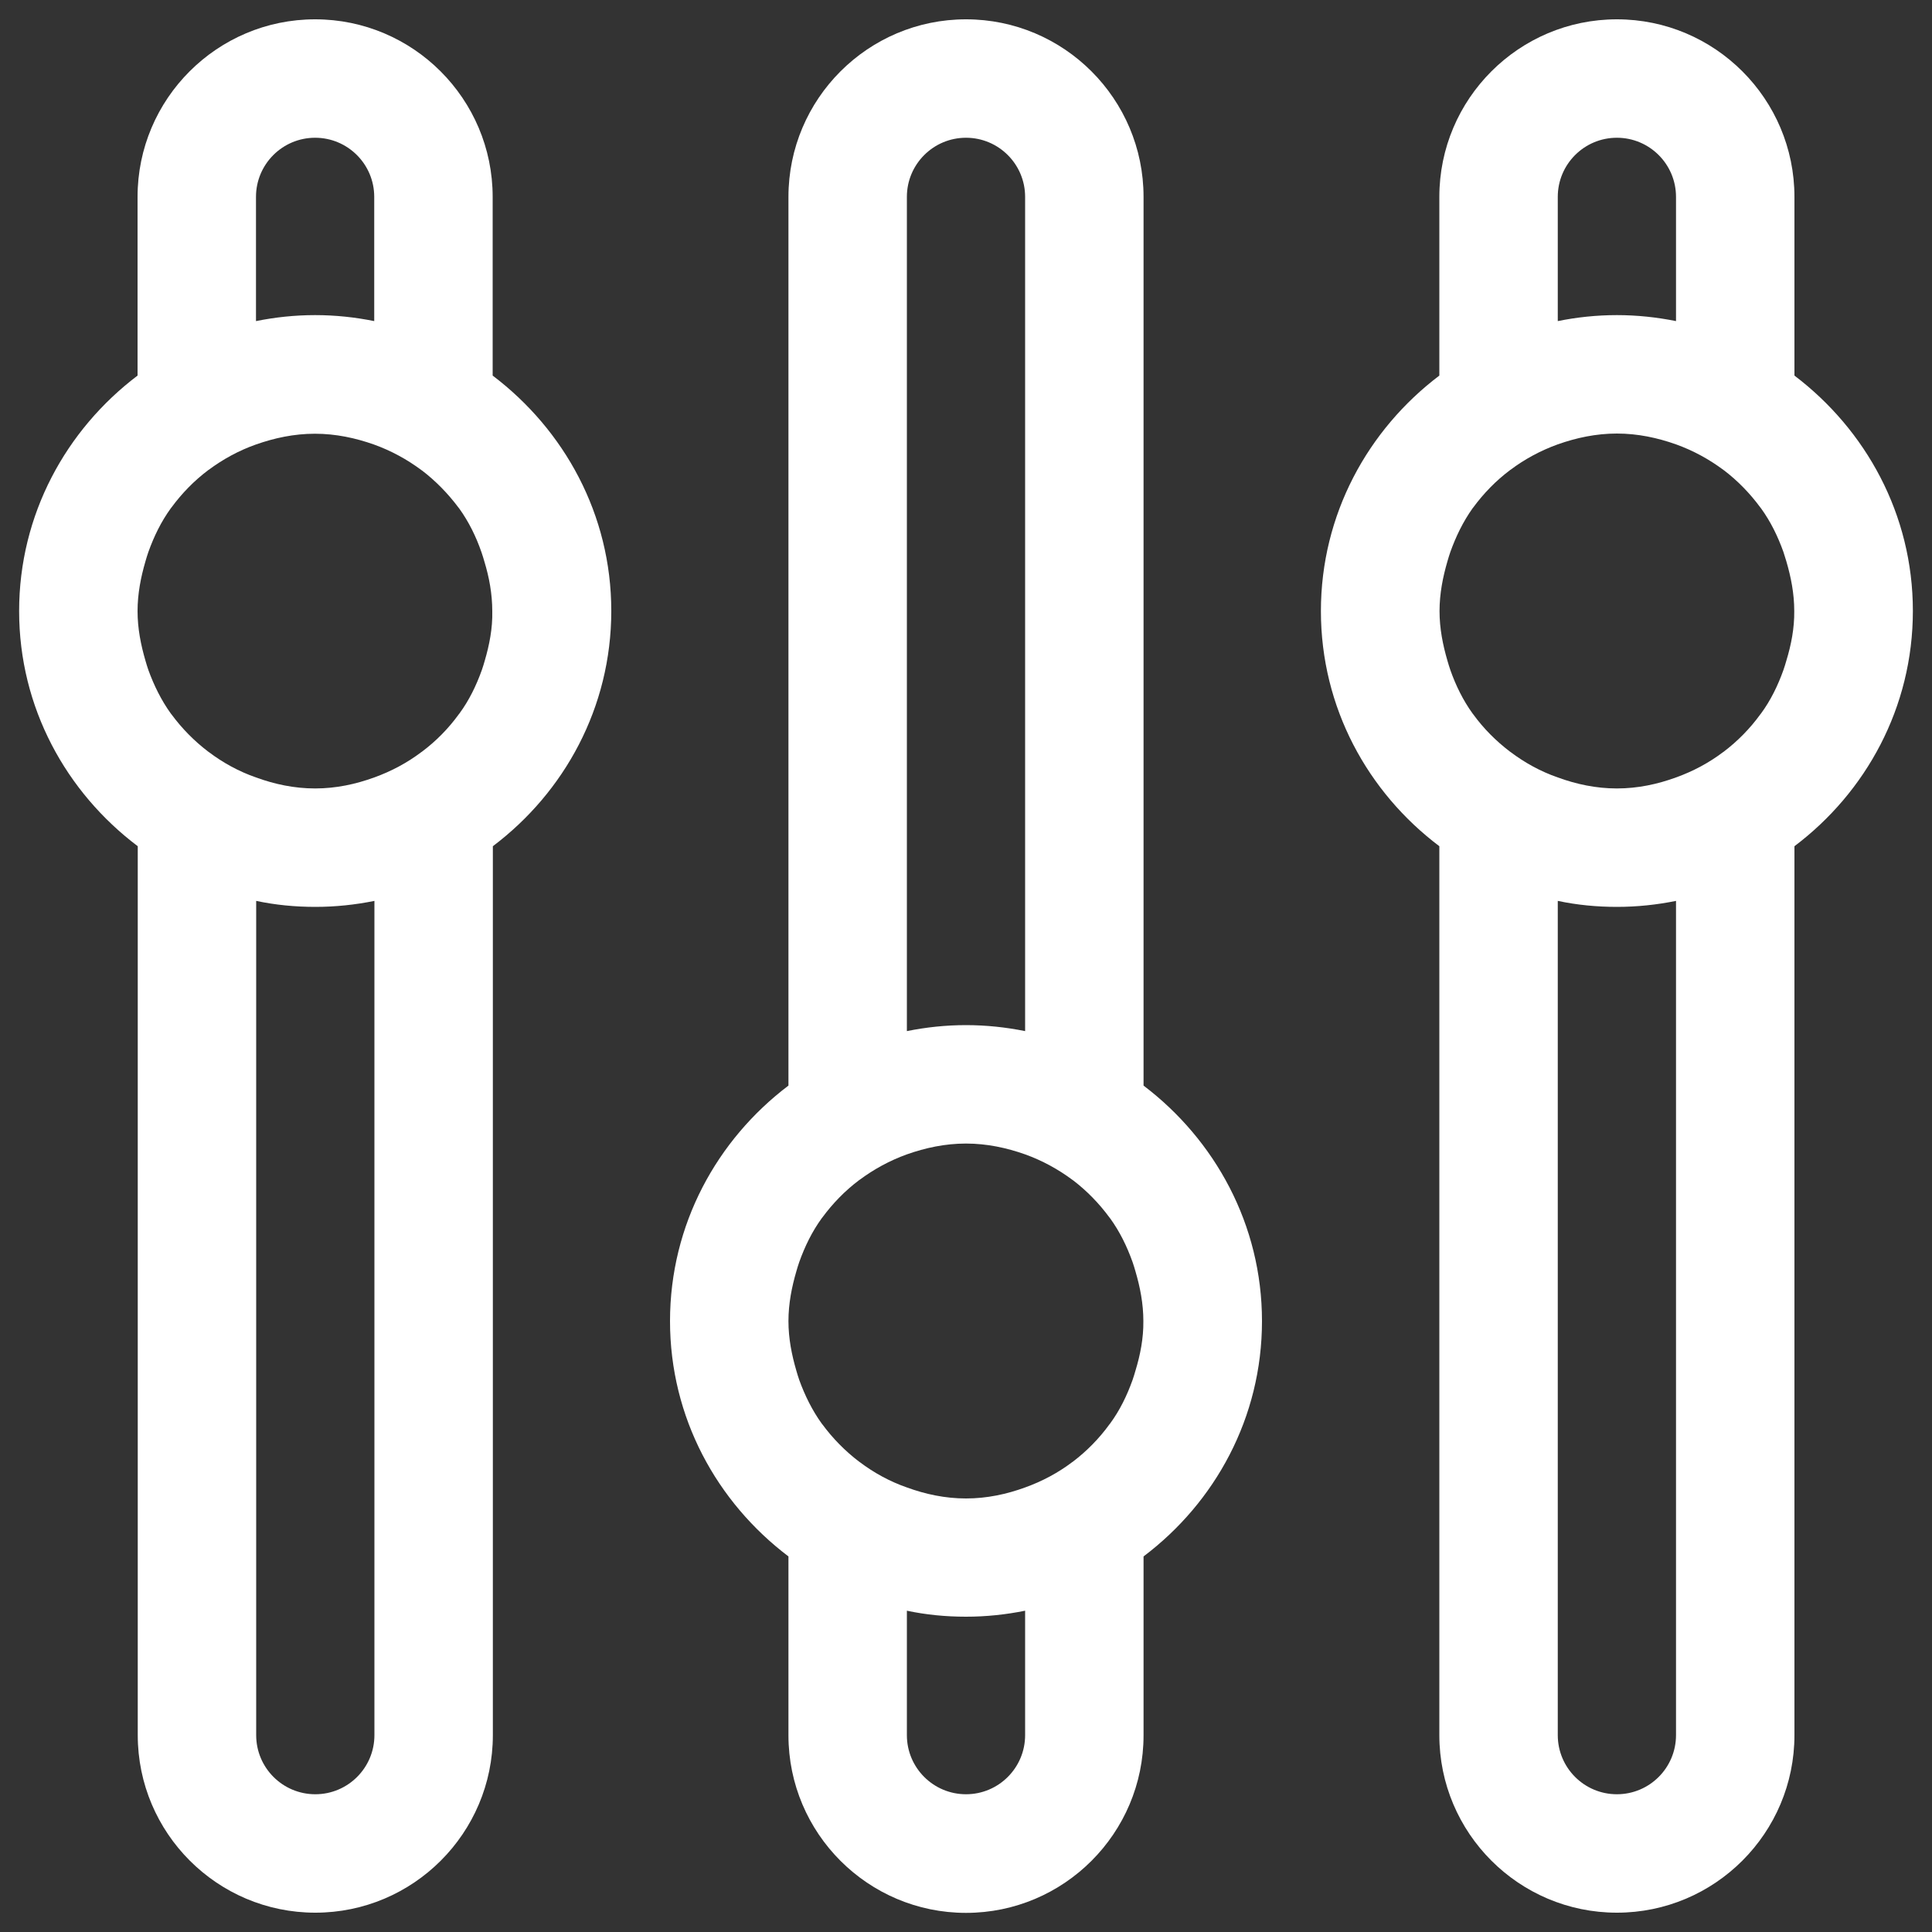 <?xml version="1.0" encoding="utf-8"?>
<svg version="1.1" id="Calque_1" xmlns="http://www.w3.org/2000/svg" xmlns:xlink="http://www.w3.org/1999/xlink" x="0px" y="0px"
	 viewBox="0 0 1000 1000" style="enable-background:new 0 0 1000 1000;" xml:space="preserve">
<rect x="0" y="0" width="1000" height="1000" fill="#333333" stroke="none"/>
<style type="text/css">
	.st0{fill:#FFFFFF;}
</style>
<g>
	<path class="st0" d="M255,194.4v-92.5c0-50.7-41.2-91.9-91.9-91.9s-91.9,41.2-91.9,91.9v92.5c-37,28-61.3,71.9-61.3,121.9
		S34.3,410.1,71.3,438v460.1c0,50.7,41.2,91.9,91.9,91.9s91.9-41.2,91.9-91.9V438c37-27.9,61.3-71.8,61.3-121.8S292,222.4,255,194.4
		z M132.5,101.9c0-16.9,13.7-30.6,30.6-30.6s30.6,13.7,30.6,30.6v64.3c-9.9-2-20.1-3.1-30.6-3.1s-20.7,1.1-30.6,3.1V101.9z
		 M193.8,898.1c0,16.9-13.7,30.6-30.6,30.6s-30.6-13.7-30.6-30.6V466.3c9.9,2.1,20.1,3.1,30.6,3.1s20.7-1.1,30.6-3.1V898.1z
		 M250.9,342c-0.5,1.6-0.9,3.2-1.5,4.8c-2.9,8.1-6.6,15.7-11.6,22.5c-0.1,0.2-0.3,0.3-0.4,0.5c-5.3,7.3-11.7,13.8-18.9,19.2
		c-0.1,0.1-0.2,0.2-0.3,0.2c-7.4,5.6-15.6,10-24.5,13.2c-9.6,3.5-19.8,5.7-30.6,5.7s-21-2.2-30.6-5.7c-8.9-3.1-17.1-7.6-24.5-13.2
		c-0.1-0.1-0.2-0.1-0.3-0.2c-7.2-5.5-13.5-11.9-18.9-19.2c-0.1-0.2-0.3-0.3-0.4-0.5c-4.9-6.8-8.7-14.5-11.6-22.5
		c-0.6-1.6-1-3.2-1.5-4.8c-2.4-8.2-4.1-16.7-4.1-25.7s1.7-17.6,4.1-25.8c0.5-1.6,0.9-3.2,1.5-4.8c2.9-8.1,6.6-15.7,11.6-22.6
		c0.1-0.2,0.3-0.3,0.4-0.5c5.3-7.2,11.7-13.8,18.9-19.2c0.1-0.1,0.2-0.2,0.3-0.2c7.4-5.5,15.6-10,24.4-13.1
		c9.6-3.4,19.8-5.6,30.6-5.6s21,2.2,30.6,5.6c8.9,3.2,17.1,7.7,24.5,13.2c0.1,0.1,0.2,0.2,0.3,0.2c7.2,5.5,13.5,12,18.9,19.2
		c0.1,0.2,0.3,0.3,0.4,0.5c4.9,6.8,8.7,14.5,11.5,22.6c0.6,1.6,1,3.2,1.5,4.8c2.5,8.2,4.1,16.8,4.1,25.8
		C255,325.2,253.3,333.8,250.9,342z M928.8,194.4v-92.5c0-50.7-41.2-91.9-91.9-91.9S745,51.2,745,101.9v92.5
		c-37,28-61.3,71.9-61.3,121.9S708,410.1,745,438v460.1c0,50.7,41.2,91.9,91.9,91.9s91.9-41.2,91.9-91.9V438
		c37-27.9,61.3-71.8,61.3-121.8S965.7,222.4,928.8,194.4z M806.3,101.9c0-16.9,13.7-30.6,30.6-30.6s30.6,13.7,30.6,30.6v64.3
		c-9.9-2-20.2-3.1-30.6-3.1c-10.5,0-20.8,1.1-30.6,3.1V101.9z M867.5,898.1c0,16.9-13.7,30.6-30.6,30.6s-30.6-13.7-30.6-30.6V466.3
		c9.9,2.1,20.1,3.1,30.6,3.1s20.7-1.1,30.6-3.1V898.1z M924.6,342c-0.5,1.6-0.9,3.2-1.5,4.8c-2.9,8.1-6.6,15.7-11.6,22.5
		c-0.1,0.2-0.3,0.3-0.4,0.5c-5.3,7.3-11.7,13.8-18.8,19.2c-0.1,0.1-0.2,0.2-0.3,0.2c-7.4,5.6-15.6,10-24.5,13.2
		c-9.6,3.5-19.8,5.7-30.6,5.7s-21-2.2-30.6-5.7c-8.9-3.1-17.1-7.6-24.5-13.2c-0.1-0.1-0.2-0.1-0.3-0.2c-7.2-5.5-13.6-11.9-18.9-19.2
		c-0.1-0.2-0.3-0.3-0.4-0.5c-4.9-6.8-8.7-14.5-11.5-22.5c-0.6-1.6-1-3.2-1.5-4.8c-2.4-8.2-4.1-16.7-4.1-25.7s1.7-17.6,4.1-25.8
		c0.5-1.6,0.9-3.2,1.5-4.8c2.9-8.1,6.6-15.7,11.5-22.6c0.1-0.2,0.3-0.3,0.4-0.5c5.3-7.2,11.7-13.8,18.9-19.2
		c0.1-0.1,0.2-0.2,0.3-0.2c7.3-5.5,15.6-10,24.5-13.2c9.6-3.4,19.8-5.6,30.6-5.6s21,2.2,30.6,5.6c8.9,3.2,17.1,7.7,24.5,13.2
		c0.1,0.1,0.2,0.2,0.3,0.2c7.2,5.5,13.5,12,18.8,19.2c0.1,0.2,0.3,0.3,0.4,0.5c5,6.9,8.7,14.5,11.6,22.6c0.5,1.6,1,3.2,1.5,4.8
		c2.4,8.2,4.1,16.7,4.1,25.8C928.8,325.2,927.1,333.8,924.6,342z M591.9,561.9v-460c0-50.7-41.2-91.9-91.9-91.9
		s-91.9,41.2-91.9,91.9v460c-37,28-61.3,71.9-61.3,121.9s24.3,93.8,61.3,121.8v92.6c0,50.7,41.2,91.9,91.9,91.9s91.9-41.2,91.9-91.9
		v-92.6c37-27.9,61.3-71.8,61.3-121.8S628.8,589.9,591.9,561.9z M469.4,101.9c0-16.9,13.7-30.6,30.6-30.6
		c16.9,0,30.6,13.7,30.6,30.6v431.8c-9.9-2-20.2-3.1-30.6-3.1c-10.5,0-20.7,1.1-30.6,3.1L469.4,101.9L469.4,101.9z M530.6,898.1
		c0,16.9-13.7,30.6-30.6,30.6s-30.6-13.7-30.6-30.6v-64.4c9.9,2.1,20.1,3.1,30.6,3.1s20.7-1.1,30.6-3.1V898.1z M587.7,709.5
		c-0.5,1.6-0.9,3.2-1.5,4.8c-2.9,8.1-6.6,15.7-11.6,22.5c-0.1,0.2-0.3,0.3-0.4,0.5c-5.3,7.3-11.7,13.8-18.8,19.2
		c-0.1,0.1-0.2,0.2-0.3,0.2c-7.4,5.6-15.6,10-24.5,13.2c-9.6,3.5-19.8,5.7-30.6,5.7c-10.8,0-21-2.2-30.6-5.7
		c-8.9-3.1-17.1-7.6-24.5-13.2c-0.1-0.1-0.2-0.1-0.3-0.2c-7.2-5.5-13.5-11.9-18.9-19.2c-0.1-0.2-0.3-0.3-0.4-0.5
		c-4.9-6.8-8.7-14.5-11.6-22.5c-0.6-1.6-1-3.2-1.5-4.8c-2.4-8.2-4.1-16.7-4.1-25.7s1.7-17.6,4.1-25.8c0.5-1.6,0.9-3.2,1.5-4.8
		c2.9-8.1,6.6-15.7,11.6-22.6c0.1-0.2,0.3-0.3,0.4-0.5c5.3-7.2,11.7-13.8,18.9-19.2c0.1-0.1,0.2-0.2,0.3-0.2
		c7.4-5.5,15.6-10,24.5-13.2c9.6-3.4,19.8-5.6,30.6-5.6c10.8,0,21,2.2,30.6,5.6c8.9,3.2,17.1,7.7,24.5,13.2c0.1,0.1,0.2,0.2,0.3,0.2
		c7.2,5.5,13.5,12,18.8,19.2c0.1,0.2,0.3,0.3,0.4,0.5c5,6.9,8.7,14.5,11.6,22.6c0.6,1.6,1,3.2,1.5,4.8c2.4,8.2,4.1,16.7,4.1,25.8
		C591.9,692.7,590.2,701.3,587.7,709.5L587.7,709.5z"/>
</g>
</svg>
